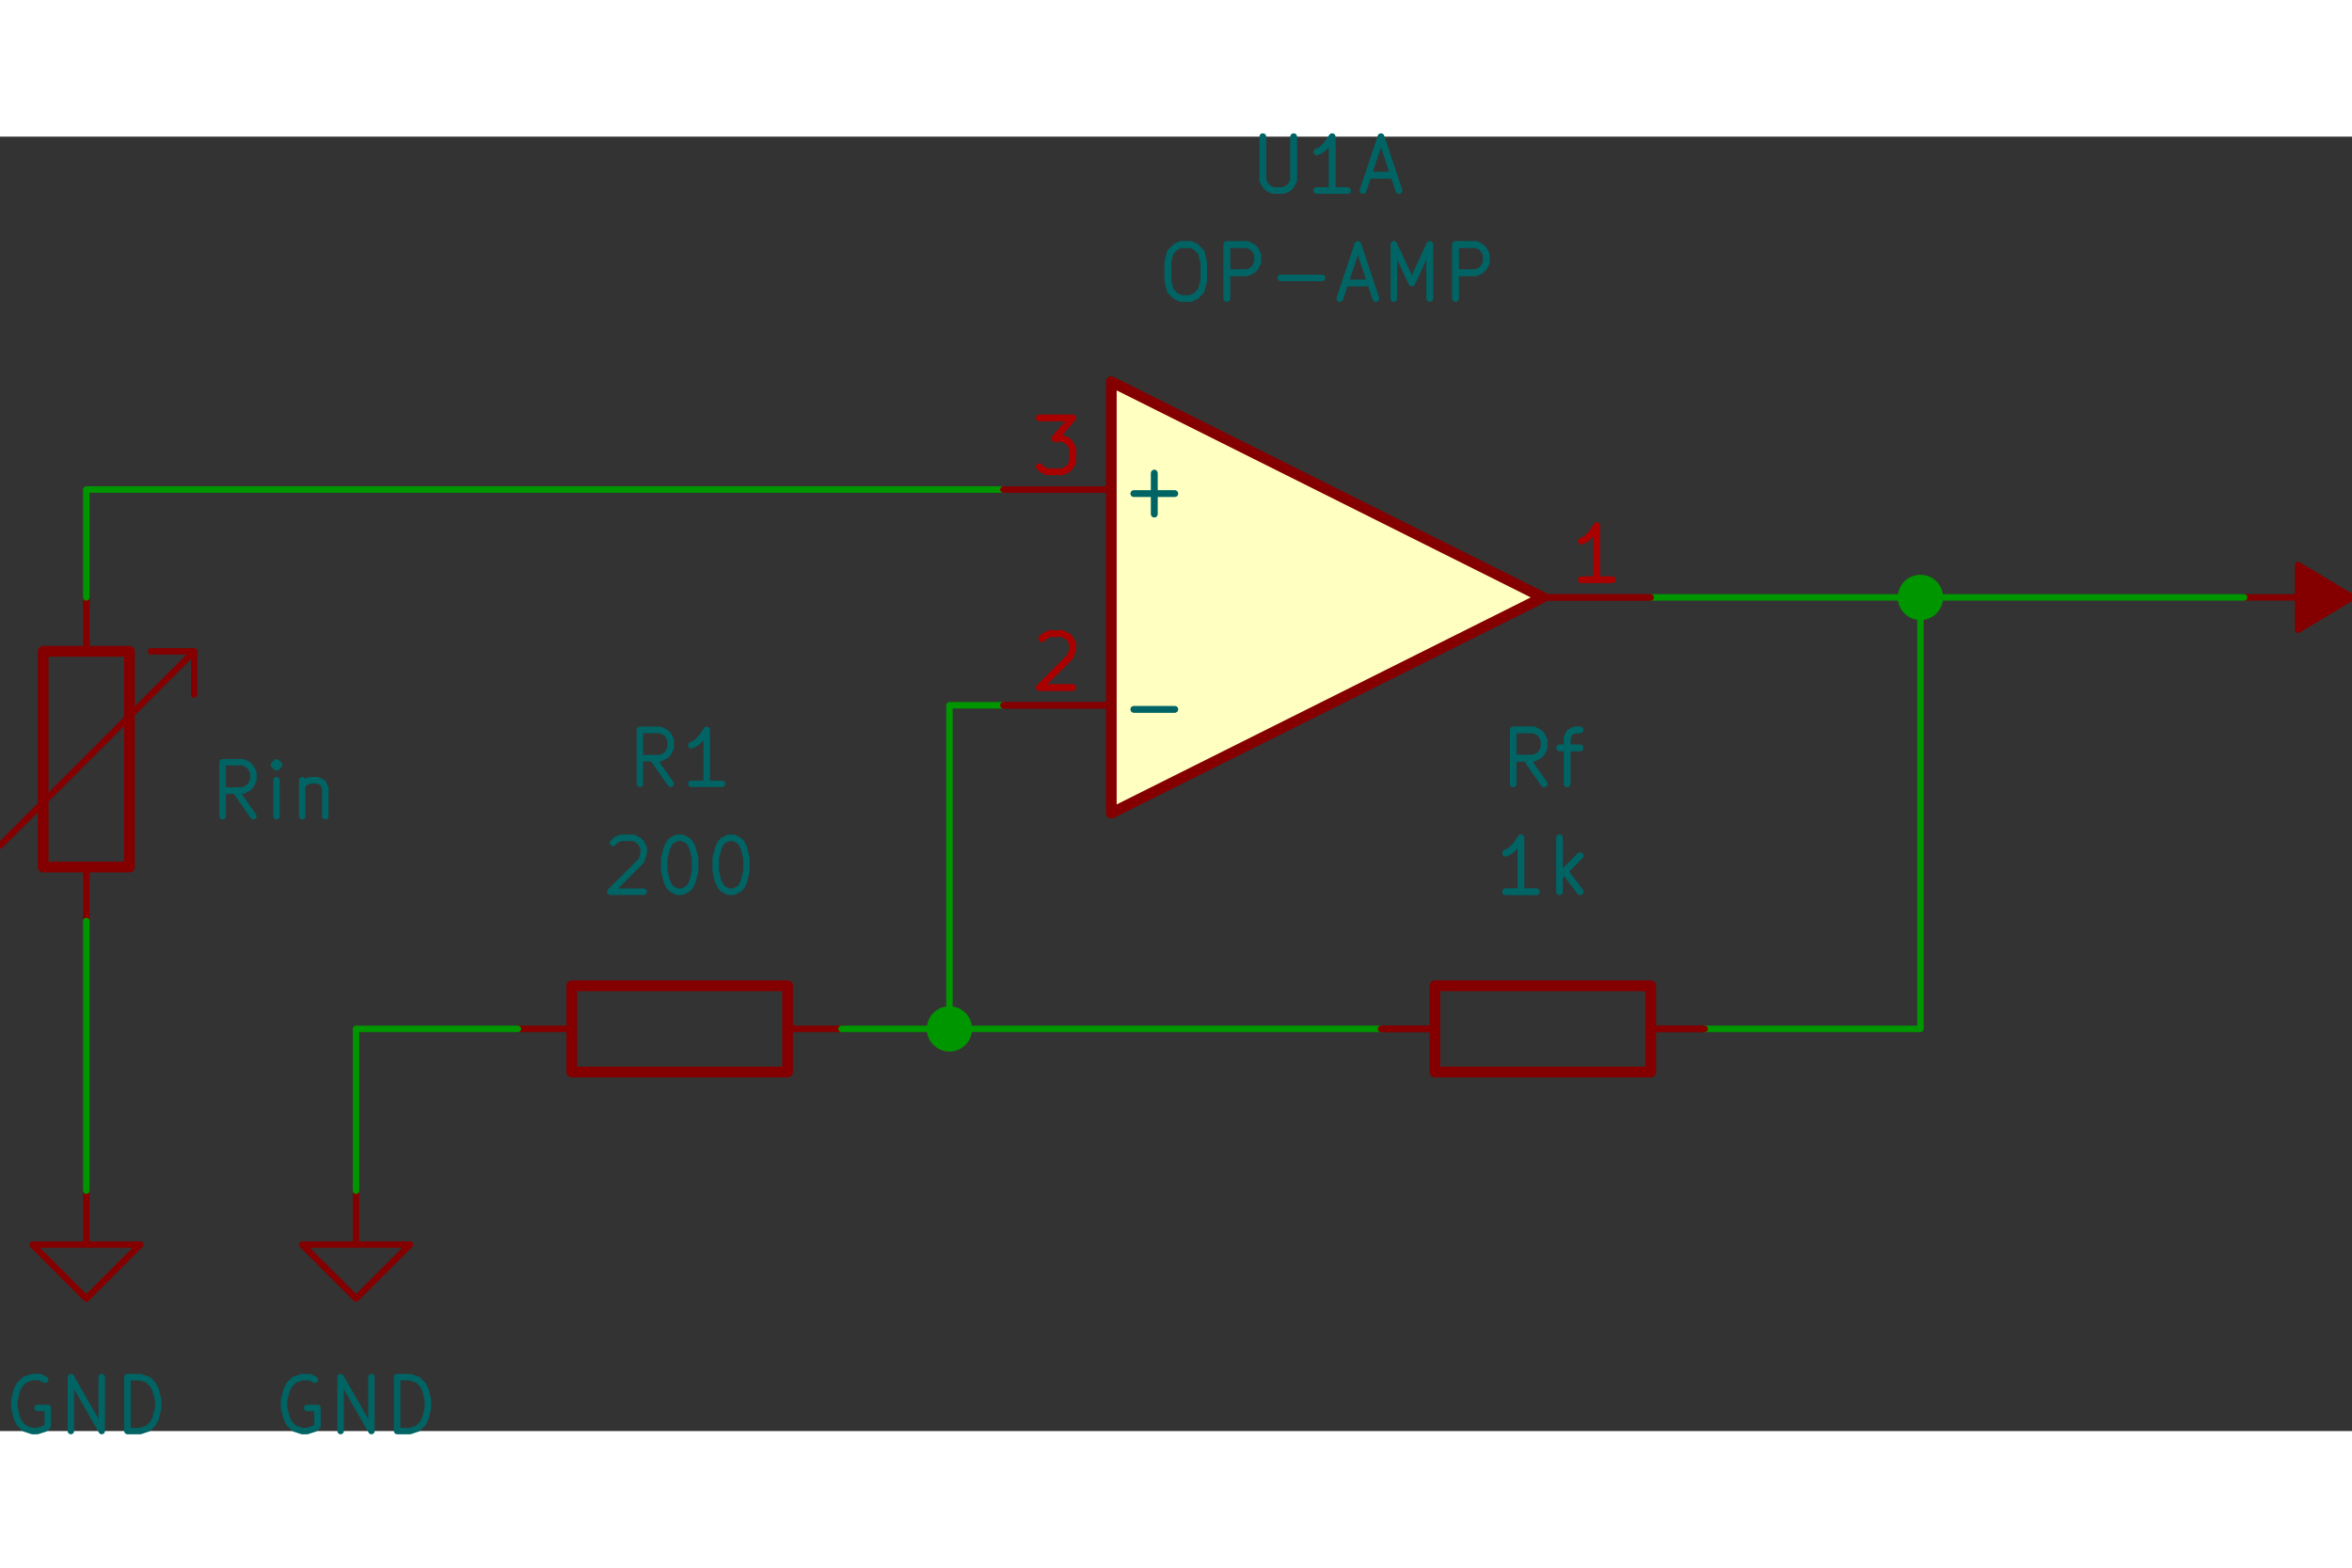 <svg xmlns="http://www.w3.org/2000/svg" width="300" height="200" viewBox="109.728 70.43 55.372 30.48"><rect x="109.728" y="70.43" width="55.372" height="30.48" fill="#333333" stroke="none"/><desc>
    Schematic generated with KiCad and modified in svgviewer.dev by MaxClerkwell for Electro-Noise Experiment at Ruhr-Universität Bochum.
  </desc><g style="fill:#000;fill-opacity:1;stroke:#000;stroke-opacity:1;stroke-linecap:round;stroke-linejoin:round"/><g style="fill:none;stroke:#840000;stroke-width:.152;stroke-opacity:1;stroke-linecap:round;stroke-linejoin:round"><path style="stroke:#840000;stroke-width:.152;stroke-opacity:1;stroke-linecap:round;stroke-linejoin:round;fill:none" d="M162.56 81.28h2.54"/><path style="fill:#840000;fill-opacity:1;stroke:#840000;stroke-width:.152;stroke-opacity:1;stroke-linecap:round;stroke-linejoin:round;fill-rule:evenodd" d="M163.83 82.042v-1.524l1.27.762Z"/></g><rect x="123.19" y="90.424" width="5.08" height="2.032" rx="0" style="fill:none;stroke:#840000;stroke-width:.254;stroke-opacity:1;stroke-linecap:round;stroke-linejoin:round"/><path d="M123.19 91.44h-1.27m6.35 0h1.27" style="fill:none;stroke:#840000;stroke-width:.152;stroke-opacity:1;stroke-linecap:round;stroke-linejoin:round"/><g style="fill:none;stroke:#006464;stroke-width:.152;stroke-opacity:1;stroke-linecap:round;stroke-linejoin:round"><g class="stroked-text"><desc>
        R1
      </desc><path d="m125.518 85.67-.423-.605m-.302.605V84.4m0 0h.483m0 0 .121.06m0 0 .06.06m.001 0 .06.121m0 0v.182m0 0-.06.12m0 .001-.06.06m-.001 0-.12.06m-.001.001h-.483m1.935.605h-.726m.363 0V84.4m0 0-.121.18m0 0-.121.122m0 0-.12.06"/></g><g class="stroked-text"><desc>
        200
      </desc><path d="m124.158 87.06.06-.06m0 0 .121-.06m0 0h.302m0 0 .121.06m0 0 .06.06m.001 0 .06.121m0 0v.121m0 0-.06.182m0 0-.726.725m0 .001h.786m.787-1.27h.12m0 0 .121.06m0 0 .06.06m.001 0 .06.121m0 0 .06.242m.001 0v.303m0 0-.06.242m-.001 0-.06.12m0 .001-.06.06m-.001 0-.12.06m-.001.001h-.12m0 0-.121-.061m0 0-.061-.06m0 0-.06-.121m0 0-.06-.242m-.001 0v-.303m0 0 .06-.242m.001 0 .06-.12m0-.001.06-.06m.001 0 .12-.06m1.21 0h.12m.001 0 .12.06m0 0 .061.06m0 0 .06.121m.001 0 .06.242m0 0v.303m0 0-.06.242m0 0-.06.12m-.001.001-.06.06m-.001 0-.12.06m0 .001h-.121m0 0-.121-.061m0 0-.06-.06m0 0-.061-.121m0 0-.06-.242m0 0v-.303m0 0 .06-.242m0 0 .06-.12m.001-.001.06-.06m0 0 .12-.06"/></g></g><g style="fill:none;stroke:#840000;stroke-width:.254;stroke-opacity:1;stroke-linecap:round;stroke-linejoin:round"><rect x="110.744" y="82.55" width="2.032" height="5.08" rx="0"/><path style="stroke:#840000;stroke-width:.152;stroke-opacity:1;stroke-linecap:round;stroke-linejoin:round;fill:none" d="M114.3 83.566V82.55h-1.016 1.016l-4.572 4.572"/></g><path d="M111.76 82.55v-1.27m0 6.35v1.27" style="fill:none;stroke:#840000;stroke-width:.152;stroke-opacity:1;stroke-linecap:round;stroke-linejoin:round"/><g style="fill:none;stroke:#006464;stroke-width:.152;stroke-opacity:1;stroke-linecap:round;stroke-linejoin:round"><g class="stroked-text"><desc>
        Rin
      </desc><path d="m115.693 86.432-.423-.605m-.302.605v-1.27m0 0h.483m0 0 .121.06m0 0 .06.06m.001.001.06.12m0 0v.182m0 0-.06.12m0 .001-.06.06m-.001 0-.12.06m-.001.001h-.483m1.27.605v-.847m0-.423-.06.06m-.001 0 .06.06m.001.001.06-.061m0 0-.06-.06m0 0v.12m.604.303v.847m0-.726.06-.06m.001-.001.12-.06m.001 0h.181m0 0 .121.06m0 0 .06.121m.001 0v.665"/></g><path style="stroke:#840000;stroke-width:.152;stroke-opacity:1;stroke-linecap:round;stroke-linejoin:round;fill:none" d="M111.76 95.25v1.27h1.27l-1.27 1.27-1.27-1.27h1.27"/></g><g style="fill:none;stroke:#006464;stroke-width:.152;stroke-opacity:1;stroke-linecap:round;stroke-linejoin:round"><g class="stroked-text"><desc>
        GND
      </desc><path d="m110.792 99.7-.12-.06m-.001 0h-.181m0 0-.181.06m0 0-.121.121m0 0-.06.12m-.001.001-.06.242m0 0v.181m0 0 .06.242m0 0 .06.121m.001 0 .12.121m.001.001.181.06m0 0h.12m0 0 .182-.06m0 0 .06-.061m.001 0v-.424m0 0h-.242m.786.545v-1.27m0 0 .726 1.27m0 0v-1.27m.605 1.27v-1.27m0 0h.302m0 0 .181.06m0 0 .121.121m0 0 .06.12m.001.001.06.242m0 0v.181m0 0-.06.242m0 0-.06.121m-.001 0-.12.121m-.001.001-.181.06m0 0h-.302"/></g><path style="stroke:#840000;stroke-width:.152;stroke-opacity:1;stroke-linecap:round;stroke-linejoin:round;fill:none" d="M118.11 95.25v1.27h1.27l-1.27 1.27-1.27-1.27h1.27"/></g><g class="stroked-text" style="fill:none;stroke:#006464;stroke-width:.152;stroke-opacity:1;stroke-linecap:round;stroke-linejoin:round"><desc>
      GND
    </desc><path d="m117.142 99.7-.12-.06m-.001 0h-.181m0 0-.181.06m0 0-.121.121m0 0-.06.12m-.001.001-.06.242m0 0v.181m0 0 .06.242m0 0 .06.121m.001 0 .12.121m.001.001.181.06m0 0h.12m0 0 .182-.06m0 0 .06-.061m.001 0v-.424m0 0h-.242m.786.545v-1.27m0 0 .726 1.27m0 0v-1.27m.605 1.27v-1.27m0 0h.302m0 0 .181.06m0 0 .121.121m0 0 .06.12m.001.001.06.242m0 0v.181m0 0-.06.242m0 0-.06.121m-.001 0-.12.121m-.001.001-.181.06m0 0h-.302"/></g><rect x="143.51" y="90.424" width="5.08" height="2.032" rx="0" style="fill:none;stroke:#840000;stroke-width:.254;stroke-opacity:1;stroke-linecap:round;stroke-linejoin:round"/><path d="M143.51 91.44h-1.27m6.35 0h1.27" style="fill:none;stroke:#840000;stroke-width:.152;stroke-opacity:1;stroke-linecap:round;stroke-linejoin:round"/><g style="fill:none;stroke:#006464;stroke-width:.152;stroke-opacity:1;stroke-linecap:round;stroke-linejoin:round"><g class="stroked-text"><desc>
        Rf
      </desc><path d="m146.08 85.67-.423-.605m-.303.605V84.4m0 0h.484m0 0 .121.06m.001 0 .06.06m0 0 .06.121m0 0v.182m0 0-.06.12m0 .001-.06.06m0 0-.122.06m0 .001h-.484m1.089-.242h.484m-.303.847v-1.09m0 0 .06-.12m.001 0 .12-.06m.001 0h.12"/></g><g class="stroked-text"><desc>
        1k
      </desc><path d="M145.899 88.21h-.726m.363 0v-1.27m0 0-.121.18m0 0-.121.122m0 0-.12.06m1.269.908v-1.27m.121.786.363.483m0-.846-.484.484"/></g><path style="fill:#ffffc2;fill-opacity:1;stroke:none;fill-rule:evenodd" d="m146.05 81.28-10.16-5.08v10.16Z" stroke="none"/><path style="stroke:#840000;stroke-width:.254;stroke-opacity:1;stroke-linecap:round;stroke-linejoin:round;fill:none" d="m146.05 81.28-10.16-5.08v10.16Z"/></g><path d="M135.89 78.74h-2.54" style="fill:none;stroke:#840000;stroke-width:.152;stroke-opacity:1;stroke-linecap:round;stroke-linejoin:round"/><g class="stroked-text" style="fill:none;stroke:#006464;stroke-width:.152;stroke-opacity:1;stroke-linecap:round;stroke-linejoin:round"><desc>
      +
    </desc><path d="M136.42 78.836h.967m-.484.484v-.968"/></g><g class="stroked-text" style="fill:none;stroke:#a90000;stroke-width:.152;stroke-opacity:1;stroke-linecap:round;stroke-linejoin:round"><desc>
      3
    </desc><path d="M134.197 77.053h.786m0 0-.423.483m0 0h.181m0 0 .12.06m.001.001.06.06m0 0 .06.121m.001 0v.303m0-.001-.06.122m-.001 0-.06.06m0 0-.121.06m0 .001h-.363m0 0-.12-.06m-.001-.001-.06-.06"/></g><path d="M135.89 83.82h-2.54" style="fill:none;stroke:#840000;stroke-width:.152;stroke-opacity:1;stroke-linecap:round;stroke-linejoin:round"/><g class="stroked-text" style="fill:none;stroke:#006464;stroke-width:.152;stroke-opacity:1;stroke-linecap:round;stroke-linejoin:round"><desc>
      -
    </desc><path d="M136.42 83.916h.967"/></g><g class="stroked-text" style="fill:none;stroke:#a90000;stroke-width:.152;stroke-opacity:1;stroke-linecap:round;stroke-linejoin:round"><desc>
      2
    </desc><path d="m134.257 82.254.06-.061m.001 0 .12-.06m.001 0h.302m0 0 .12.06m.001 0 .06.06m0 .001.06.12m.001 0v.121m0 0-.06.182m-.001 0-.725.725m0 .001h.786"/></g><path d="M146.05 81.28h2.54" style="fill:none;stroke:#840000;stroke-width:.152;stroke-opacity:1;stroke-linecap:round;stroke-linejoin:round"/><g class="stroked-text" style="fill:none;stroke:#a90000;stroke-width:.152;stroke-opacity:1;stroke-linecap:round;stroke-linejoin:round"><desc>
      1
    </desc><path d="M147.683 80.863h-.726m.363 0v-1.27m0 0-.12.181m0 0-.122.12m0 .001-.12.06"/></g><g style="fill:none;stroke:#006464;stroke-width:.152;stroke-opacity:1;stroke-linecap:round;stroke-linejoin:round"><g class="stroked-text"><desc>
        U1A
      </desc><path d="M139.458 70.43v1.028m0 0 .06.12m.001.001.06.06m0 .001.12.06m.001 0h.242m0 0 .12-.06m.001 0 .06-.061m0 0 .06-.121m.001 0V70.43m1.27 1.27h-.726m.362 0v-1.27m0 0-.12.181m0 0-.121.12m0 .001-.12.06m1.209.545h.604m-.725.363.423-1.27m0 0 .423 1.27"/></g><g class="stroked-text"><desc>
        OP-AMP
      </desc><path d="M137.523 72.97h.242m0 0 .12.06m.001 0 .12.121m.001 0 .06.242m0 0v.423m0 0-.06.242m0 0-.121.121m0 .001-.121.06m0 0h-.242m0 0-.121-.06m0 0-.121-.122m-.001 0-.06-.242m0 0v-.423m0 0 .06-.242m0 0 .122-.121m0 0 .12-.06m1.089 1.27v-1.27m0 0h.484m0 0 .121.06m0 0 .06.06m.001 0 .06.121m0 0v.182m0 0-.06.12m0 .001-.06.06m-.001 0-.12.06m-.001.001h-.484m1.27.121h.968m.544.121h.605m-.726.363.424-1.27m0 0 .423 1.27m.423 0v-1.27m0 0 .424.907m0 0 .423-.907m.001 0v1.27m.604 0v-1.27m0 0h.484m0 0 .12.06m.001 0 .06.06m.001 0 .06.121m0 0v.182m0 0-.06.12m0 .001-.061.06m0 0-.121.06m0 .001h-.484"/></g></g><path d="M148.59 81.28h6.35m0 10.16h-5.08m5.08-10.16v10.16m0-10.16h7.62m-50.8 0v-2.54m20.32 5.08v7.62m-20.32-12.7h21.59M111.76 88.9v6.35m10.16-3.81h-3.81m0 0v3.81m11.43-3.81h2.54m0 0h10.16m-8.89-7.62h-1.27" style="fill:none;stroke:#009600;stroke-width:.152;stroke-opacity:1;stroke-linecap:round;stroke-linejoin:round"/><g style="fill:none;stroke:#006464;stroke-width:.152;stroke-opacity:1;stroke-linecap:round;stroke-linejoin:round"><g class="stroked-text"><desc>
        Rf
      </desc><path d="m146.08 85.67-.423-.605m-.303.605V84.4m0 0h.484m0 0 .121.06m.001 0 .06.06m0 0 .06.121m0 0v.182m0 0-.06.12m0 .001-.06.06m0 0-.122.06m0 .001h-.484m1.089-.242h.484m-.303.847v-1.09m0 0 .06-.12m.001 0 .12-.06m.001 0h.12"/></g><g class="stroked-text"><desc>
        1k
      </desc><path d="M145.899 88.21h-.726m.363 0v-1.27m0 0-.121.18m0 0-.121.122m0 0-.12.06m1.269.908v-1.27m.121.786.363.483m0-.846-.484.484"/></g></g><path d="M143.51 91.44h-1.27m6.35 0h1.27" style="fill:none;stroke:#840000;stroke-width:.152;stroke-opacity:1;stroke-linecap:round;stroke-linejoin:round"/><g style="fill:none;stroke:#006464;stroke-width:.152;stroke-opacity:1;stroke-linecap:round;stroke-linejoin:round"><g class="stroked-text"><desc>
        U1A
      </desc><path d="M139.458 70.43v1.028m0 0 .06.12m.001.001.06.06m0 .001.12.06m.001 0h.242m0 0 .12-.06m.001 0 .06-.061m0 0 .06-.121m.001 0V70.43m1.27 1.27h-.726m.362 0v-1.27m0 0-.12.181m0 0-.121.12m0 .001-.12.06m1.209.545h.604m-.725.363.423-1.27m0 0 .423 1.27"/></g><g class="stroked-text"><desc>
        OP-AMP
      </desc><path d="M137.523 72.97h.242m0 0 .12.06m.001 0 .12.121m.001 0 .06.242m0 0v.423m0 0-.06.242m0 0-.121.121m0 .001-.121.06m0 0h-.242m0 0-.121-.06m0 0-.121-.122m-.001 0-.06-.242m0 0v-.423m0 0 .06-.242m0 0 .122-.121m0 0 .12-.06m1.089 1.27v-1.27m0 0h.484m0 0 .121.06m0 0 .06.06m.001 0 .06.121m0 0v.182m0 0-.06.12m0 .001-.06.06m-.001 0-.12.06m-.001.001h-.484m1.27.121h.968m.544.121h.605m-.726.363.424-1.27m0 0 .423 1.27m.423 0v-1.27m0 0 .424.907m0 0 .423-.907m.001 0v1.27m.604 0v-1.27m0 0h.484m0 0 .12.06m.001 0 .06.06m.001 0 .06.121m0 0v.182m0 0-.06.12m0 .001-.061.06m0 0-.121.06m0 .001h-.484"/></g></g><path d="M135.89 78.74h-2.54" style="fill:none;stroke:#840000;stroke-width:.152;stroke-opacity:1;stroke-linecap:round;stroke-linejoin:round"/><g class="stroked-text" style="fill:none;stroke:#006464;stroke-width:.152;stroke-opacity:1;stroke-linecap:round;stroke-linejoin:round"><desc>
      +
    </desc><path d="M136.42 78.836h.967m-.484.484v-.968"/></g><g class="stroked-text" style="fill:none;stroke:#a90000;stroke-width:.152;stroke-opacity:1;stroke-linecap:round;stroke-linejoin:round"><desc>
      3
    </desc><path d="M134.197 77.053h.786m0 0-.423.483m0 0h.181m0 0 .12.06m.001.001.06.06m0 0 .06.121m.001 0v.303m0-.001-.06.122m-.001 0-.06.06m0 0-.121.06m0 .001h-.363m0 0-.12-.06m-.001-.001-.06-.06"/></g><path d="M135.89 83.82h-2.54" style="fill:none;stroke:#840000;stroke-width:.152;stroke-opacity:1;stroke-linecap:round;stroke-linejoin:round"/><g class="stroked-text" style="fill:none;stroke:#006464;stroke-width:.152;stroke-opacity:1;stroke-linecap:round;stroke-linejoin:round"><desc>
      -
    </desc><path d="M136.42 83.916h.967"/></g><g class="stroked-text" style="fill:none;stroke:#a90000;stroke-width:.152;stroke-opacity:1;stroke-linecap:round;stroke-linejoin:round"><desc>
      2
    </desc><path d="m134.257 82.254.06-.061m.001 0 .12-.06m.001 0h.302m0 0 .12.06m.001 0 .06.06m0 .001.06.12m.001 0v.121m0 0-.06.182m-.001 0-.725.725m0 .001h.786"/></g><path d="M146.05 81.28h2.54" style="fill:none;stroke:#840000;stroke-width:.152;stroke-opacity:1;stroke-linecap:round;stroke-linejoin:round"/><g class="stroked-text" style="fill:none;stroke:#a90000;stroke-width:.152;stroke-opacity:1;stroke-linecap:round;stroke-linejoin:round"><desc>
      1
    </desc><path d="M147.683 80.863h-.726m.363 0v-1.27m0 0-.12.181m0 0-.122.12m0 .001-.12.06"/></g><g style="fill:#009600;fill-opacity:1;stroke:#009600;stroke-width:.152;stroke-opacity:1;stroke-linecap:round;stroke-linejoin:round"><circle cx="154.94" cy="81.28" r=".457"/><circle cx="132.08" cy="91.44" r=".457"/></g></svg>